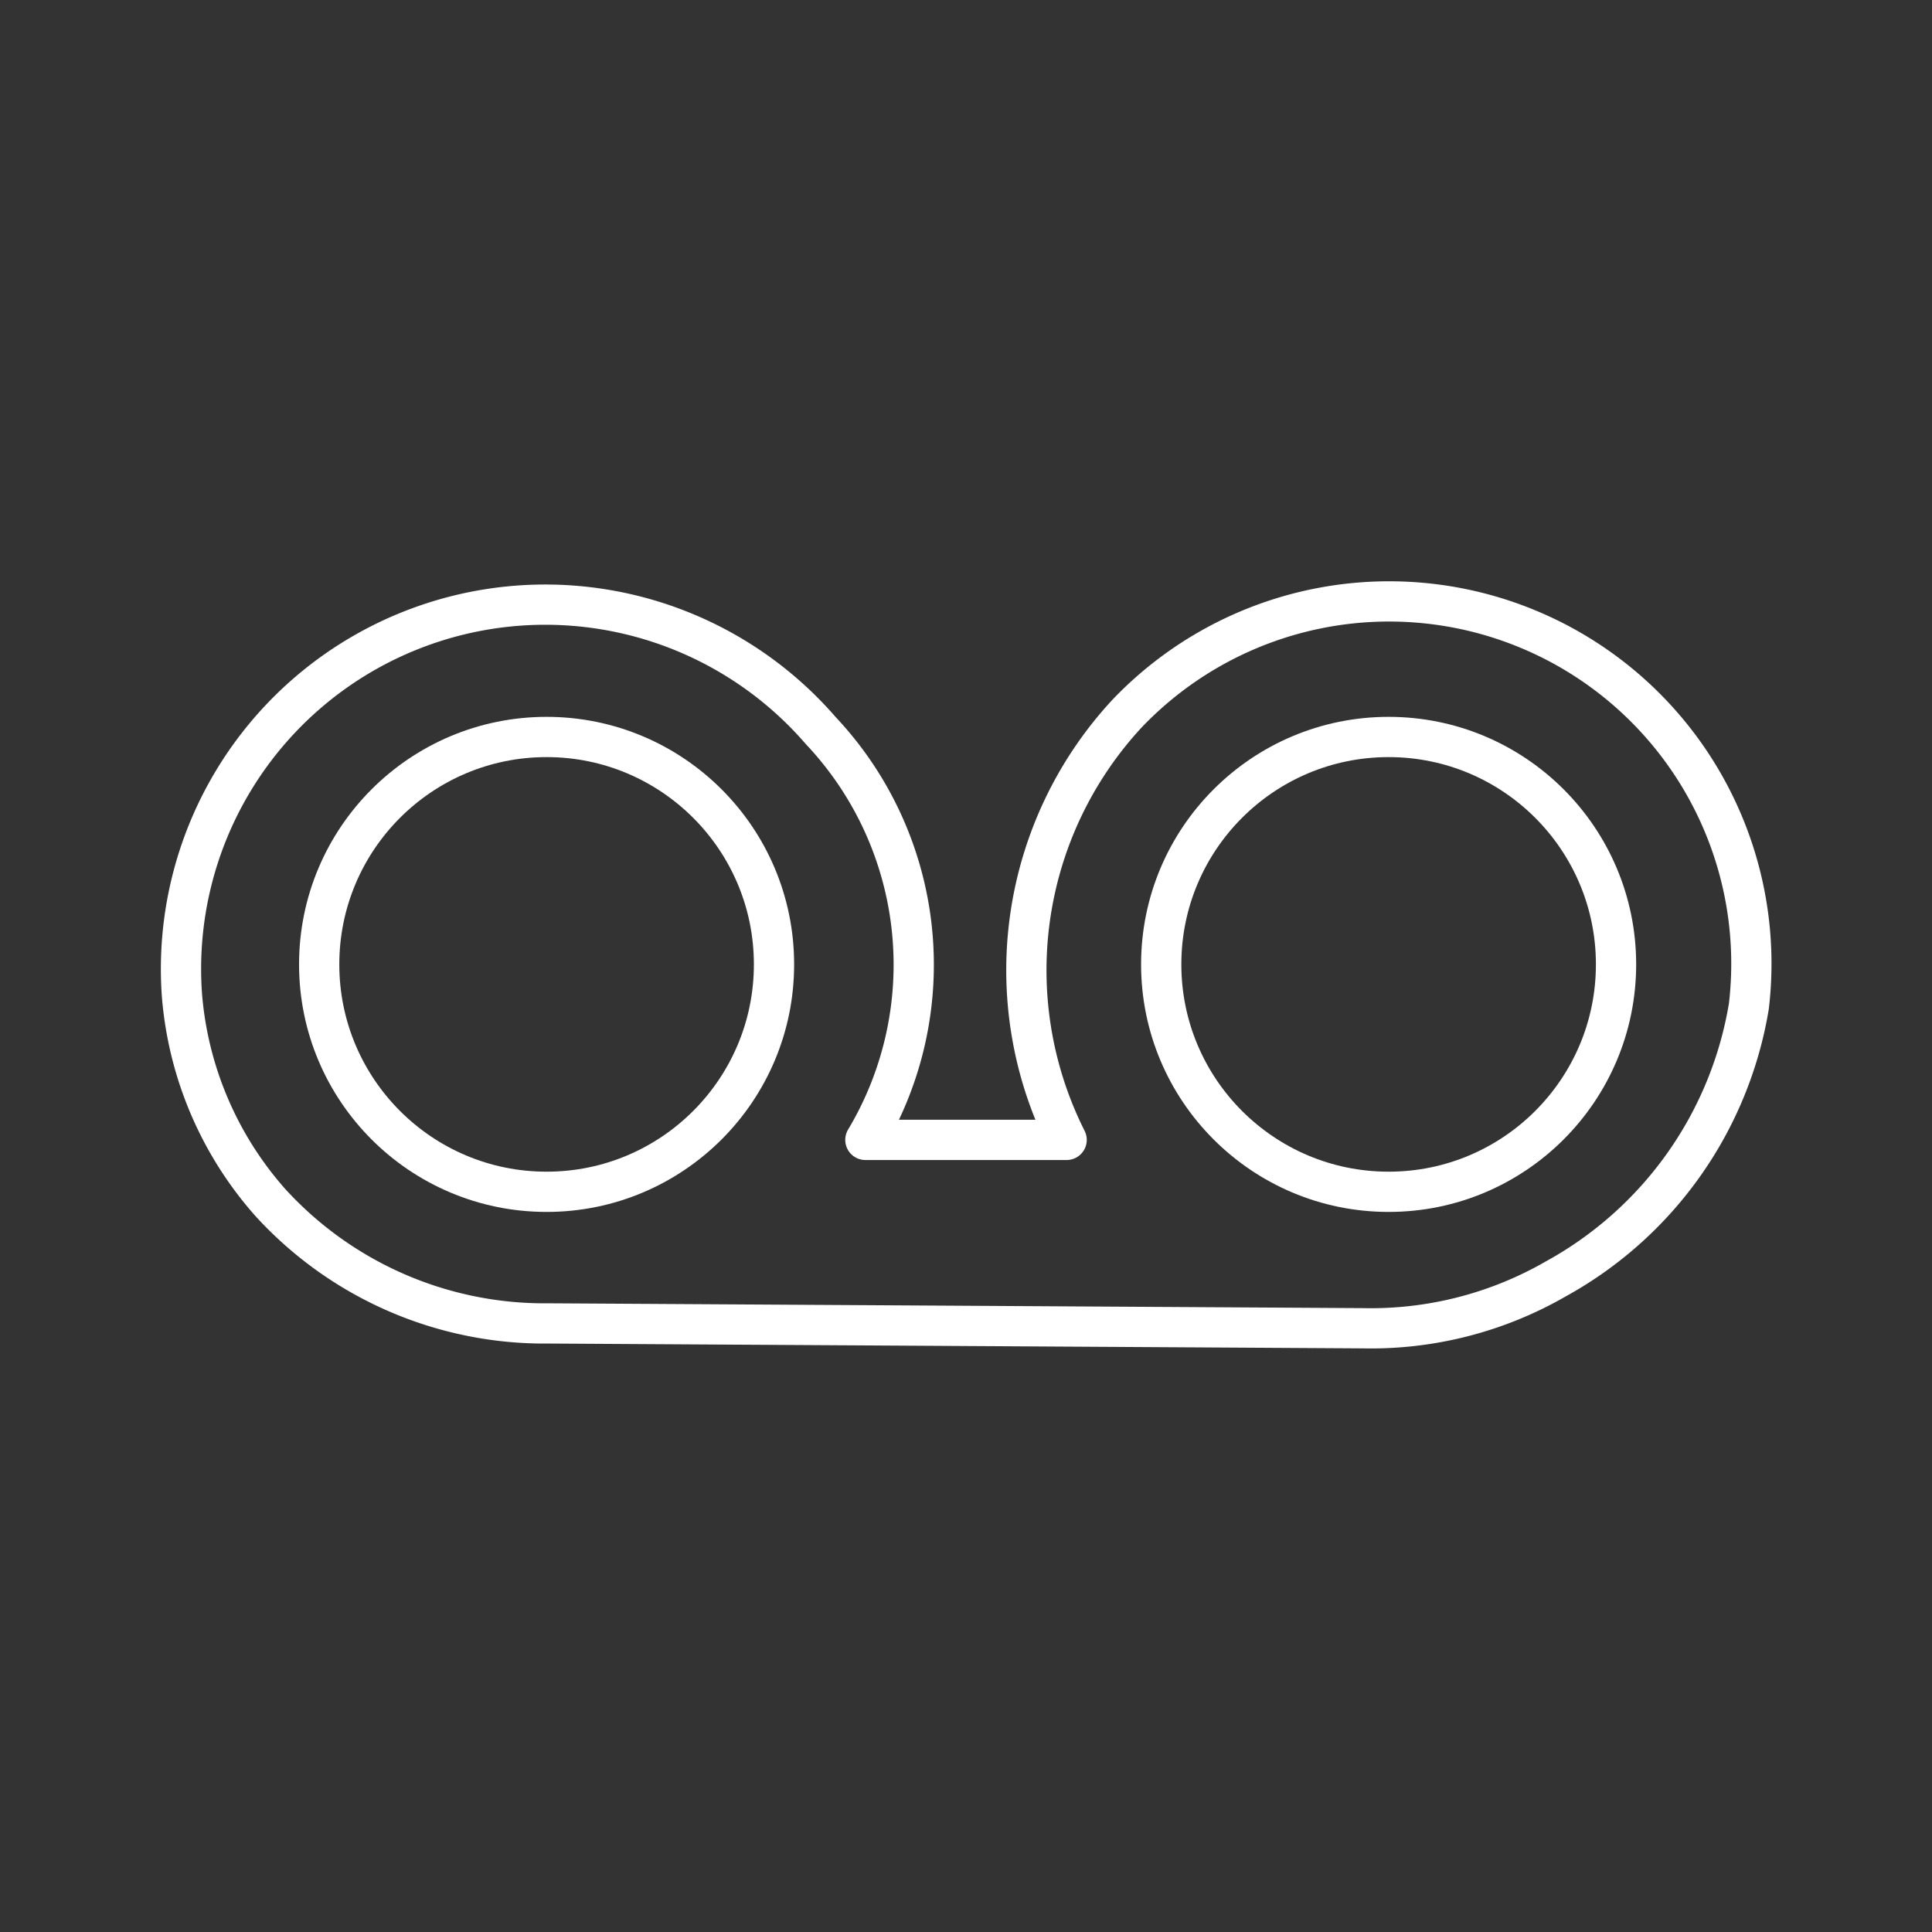 <svg id="Layer_1" data-name="Layer 1" xmlns="http://www.w3.org/2000/svg" viewBox="0 0 48 48"><rect x="0" y="0" width="48" height="48" fill="#333333" stroke="none"/><defs><style>.cls-1{fill:none;stroke:#fff;stroke-linecap:round;stroke-linejoin:round;}</style></defs><circle class="cls-1" cx="13.58" cy="23.96" r="5.65"/><circle class="cls-1" cx="34.5" cy="23.96" r="5.65"/><path class="cls-1" d="M33.87,33a9.2,9.2,0,0,0,4.79-1.23A9.5,9.5,0,0,0,43.45,25,9,9,0,0,0,28,17.73a9.38,9.38,0,0,0-1.5,10.59h-5a8.48,8.48,0,0,0-1.11-10.17A9.05,9.05,0,0,0,4.52,24.72a8.83,8.83,0,0,0,2.2,5.16,9.22,9.22,0,0,0,6.9,3Z"/></svg>
